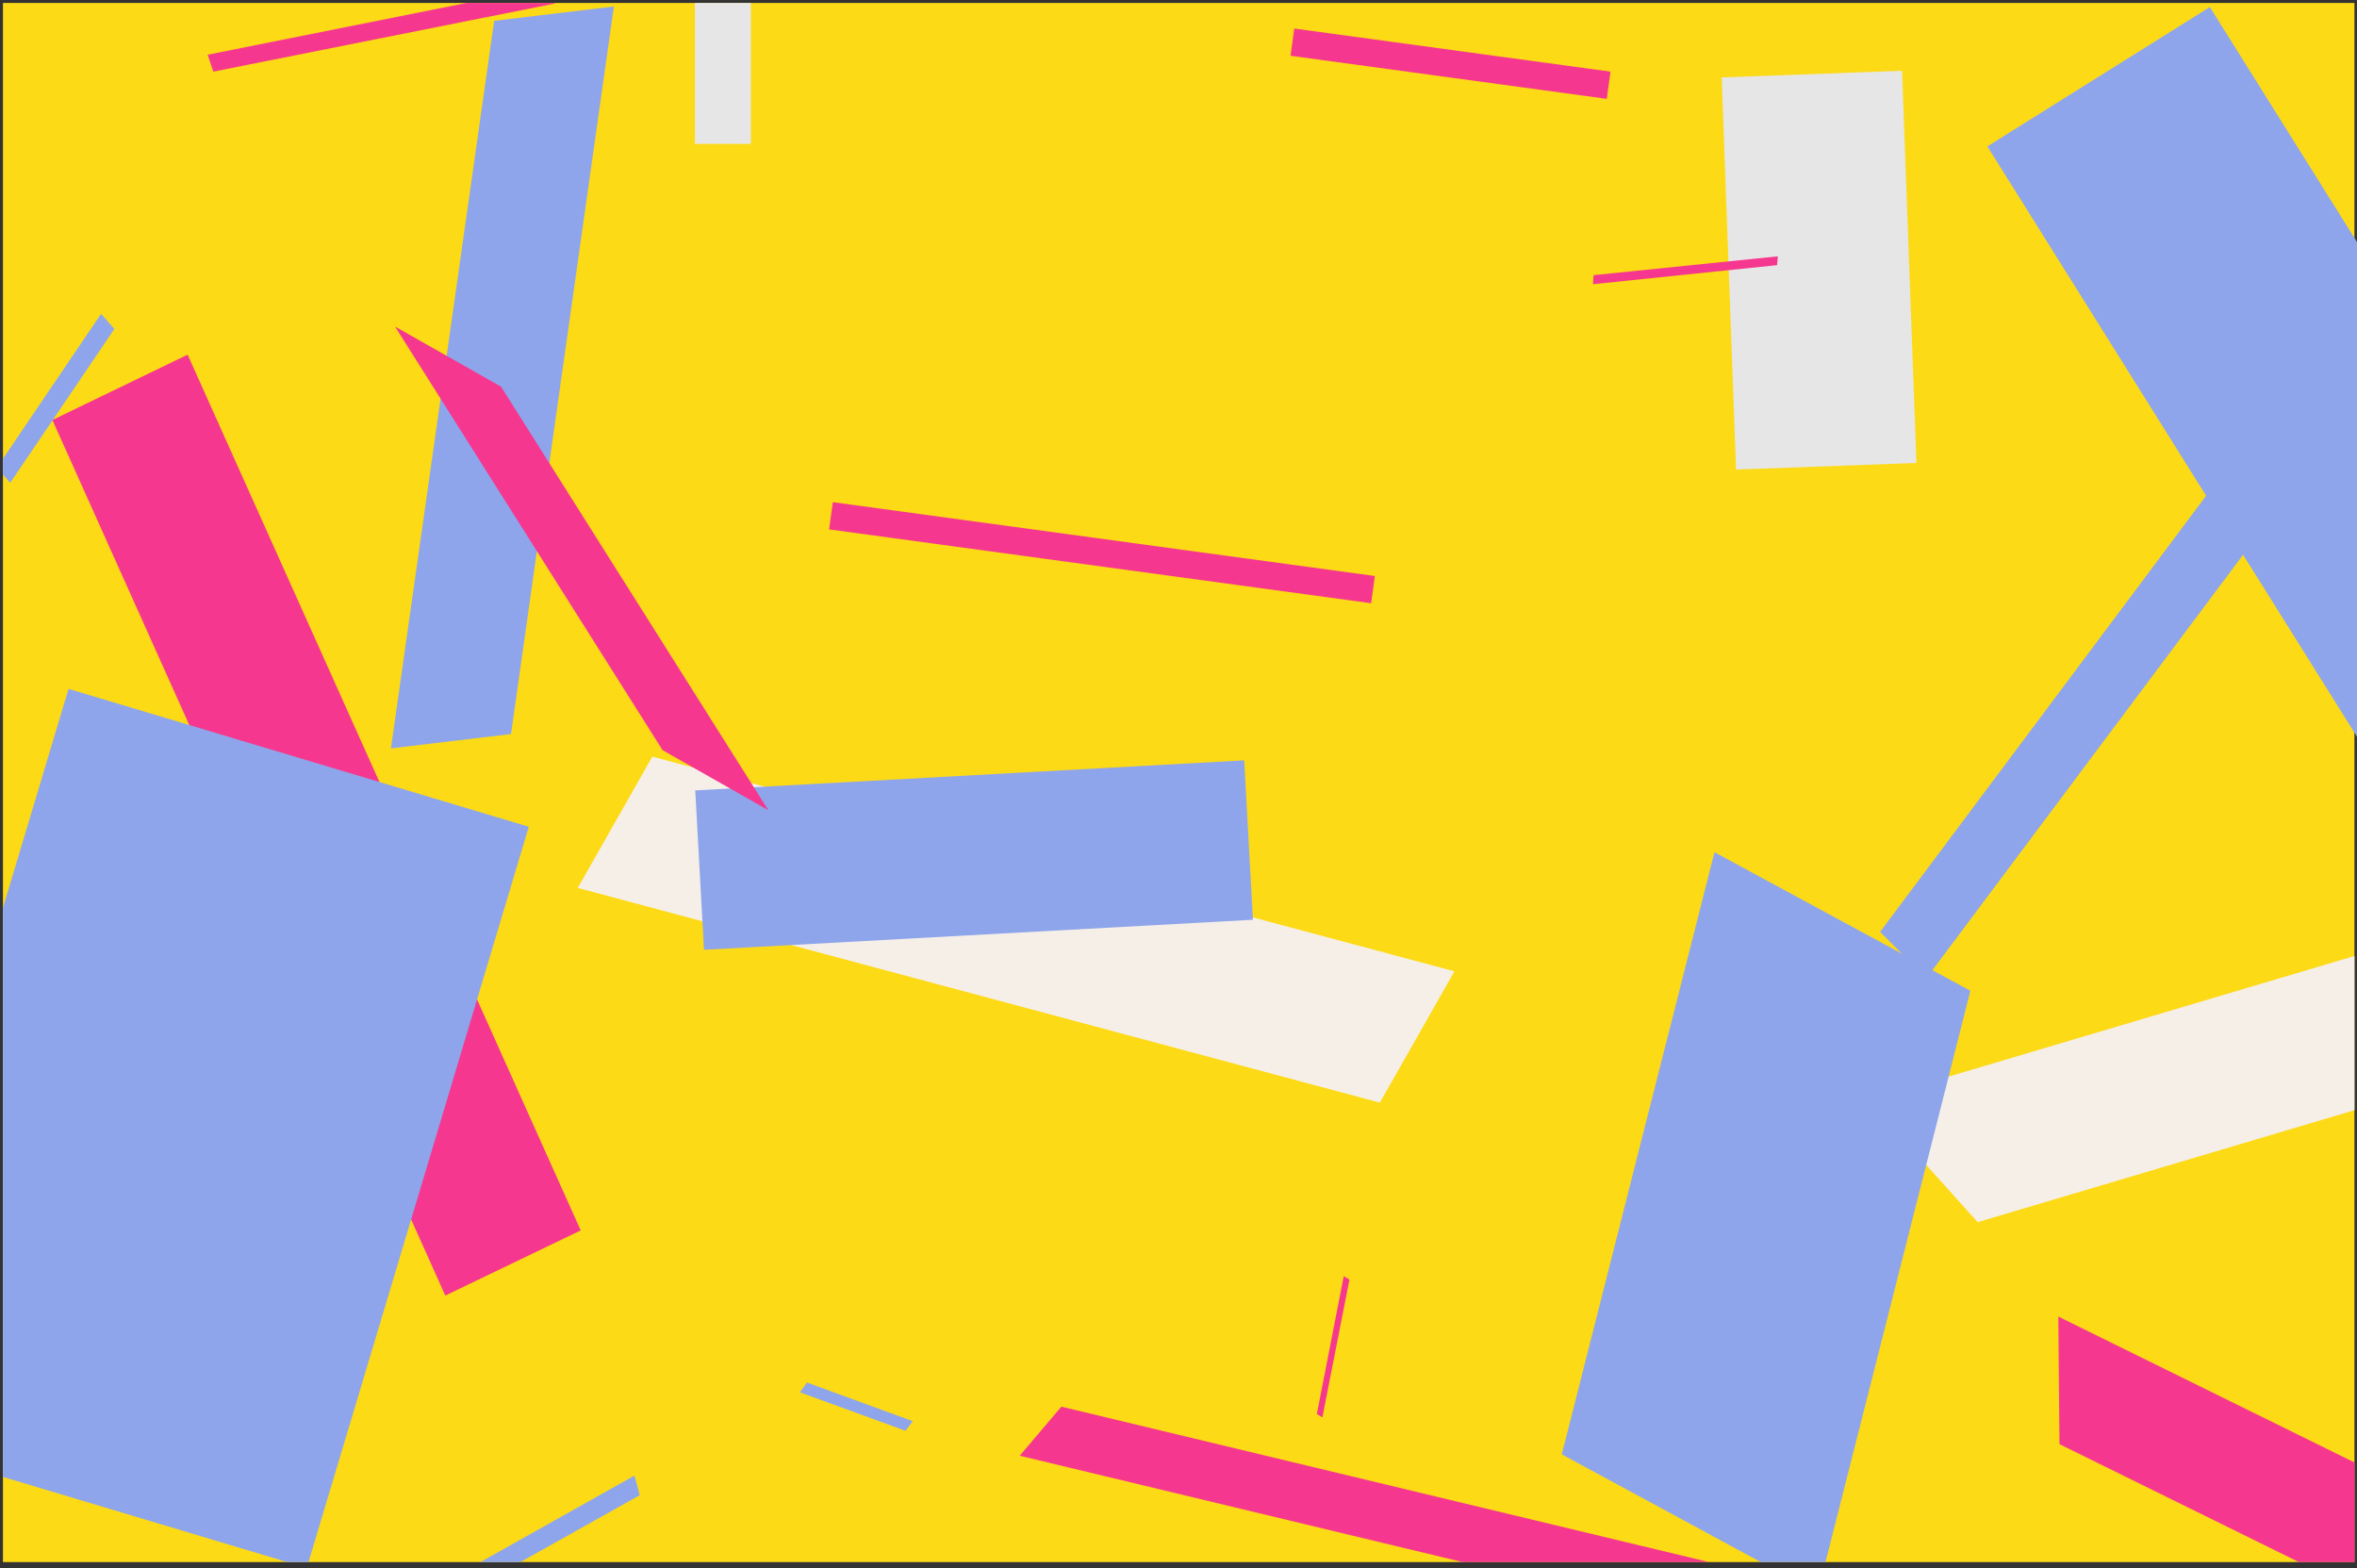 <?xml version="1.0" encoding="utf-8"?>
<!-- Generator: Adobe Illustrator 21.0.2, SVG Export Plug-In . SVG Version: 6.00 Build 0)  -->
<svg version="1.1" id="Layer_1" xmlns="http://www.w3.org/2000/svg" xmlns:xlink="http://www.w3.org/1999/xlink" x="0px" y="0px"
	 viewBox="0 0 1201 799" style="enable-background:new 0 0 1201 799;" xml:space="preserve">
<rect x="0" y="0" width="1201" height="799" fill="#333333" stroke="none"/>
<style type="text/css">
	.st0{clip-path:url(#SVGID_2_);fill:#FDDA16;}
	.st1{clip-path:url(#SVGID_2_);fill:#E6E6E6;}
	.st2{clip-path:url(#SVGID_2_);fill:#F5EFE8;}
	.st3{clip-path:url(#SVGID_2_);fill:#8EA5EB;}
	.st4{clip-path:url(#SVGID_2_);fill:#F6378F;}
	.st5{clip-path:url(#SVGID_2_);}
	.st6{fill:#8EA5EB;}
	.st7{fill:#F6378F;}
</style>
<g>
	<defs>
		<rect id="SVGID_1_" x="1.5" y="1.5" width="1198.2" height="794.4"/>
	</defs>
	<clipPath id="SVGID_2_">
		<use xlink:href="#SVGID_1_"  style="overflow:visible;"/>
	</clipPath>
	<rect x="1.5" y="1.5" class="st0" width="1200" height="798"/>
	
		<rect x="881.2" y="37.7" transform="matrix(0.999 -3.663092e-02 3.663092e-02 0.999 -4.422 34.056)" class="st1" width="92" height="200"/>
	<polygon class="st2" points="952,560.7 1341.3,445 1397,507 1007.7,622.7 	"/>
	<rect x="673" y="753" class="st3" width="7" height="10"/>
	<polygon class="st2" points="703.1,561.8 294.4,452.4 332.4,385.5 741.1,494.9 	"/>
	<rect x="354.1" y="-35.4" class="st1" width="28.5" height="108.7"/>
	<polygon class="st3" points="260.4,374 199.2,381.3 251.8,10.6 312.8,3.3 	"/>
	<polygon class="st4" points="226.9,660.1 26.7,214 95.6,180.7 295.9,626.9 	"/>
	
		<rect x="674.5" y="-114.6" transform="matrix(0.135 -0.991 0.991 0.135 565.045 696.644)" class="st4" width="14" height="278.7"/>
	
		<rect x="356.1" y="394.8" transform="matrix(0.999 -5.469795e-02 5.469795e-02 0.999 -23.076 27.788)" class="st3" width="280" height="81.3"/>
	<polygon class="st3" points="926.2,811.6 795.8,741 873.6,434.2 1004,504.8 	"/>
	<polygon class="st3" points="958,474.8 981.6,498.4 1163.2,255.6 1139.5,232 	"/>
	<g class="st5">
		<g>
			
				<rect x="-101.5" y="452.6" transform="matrix(0.287 -0.958 0.958 0.287 -482.671 501.489)" class="st6" width="394.2" height="244.8"/>
		</g>
		<polygon class="st7" points="519.6,741.7 972.7,850.5 993.8,825.4 540.8,716.7 		"/>
	</g>
	<polygon class="st4" points="811.7,144.8 812,140.2 905.9,130.6 905.5,135.1 	"/>
	<polygon class="st3" points="-1.6,238.3 5.2,246 58.3,167.6 51.5,159.9 	"/>
	<polygon class="st4" points="1049.4,735.8 1251.6,835.4 1251,770.4 1048.8,670.8 	"/>
	<polygon class="st3" points="240.7,798.2 243.4,808.1 326,761.8 323.3,751.8 	"/>
	<polygon class="st3" points="461.4,729 465.1,724.1 411.2,704.4 407.6,709.4 	"/>
	<polygon class="st4" points="108.7,36.5 105.8,27.9 279.8,-6.9 282.7,1.8 	"/>
	
		<rect x="1066" y="-103.8" transform="matrix(0.848 -0.531 0.531 0.848 107.885 639.359)" class="st3" width="201.9" height="471.4"/>
	<polygon class="st4" points="673.8,722.2 671,720.4 684.7,650.2 687.6,652 	"/>
	<polygon class="st4" points="337.6,382.2 201.3,166.4 255.3,197 391.5,412.8 	"/>
	
		<rect x="554.5" y="142.3" transform="matrix(0.135 -0.991 0.991 0.135 206.591 800.031)" class="st4" width="14" height="278.7"/>
</g>
</svg>
